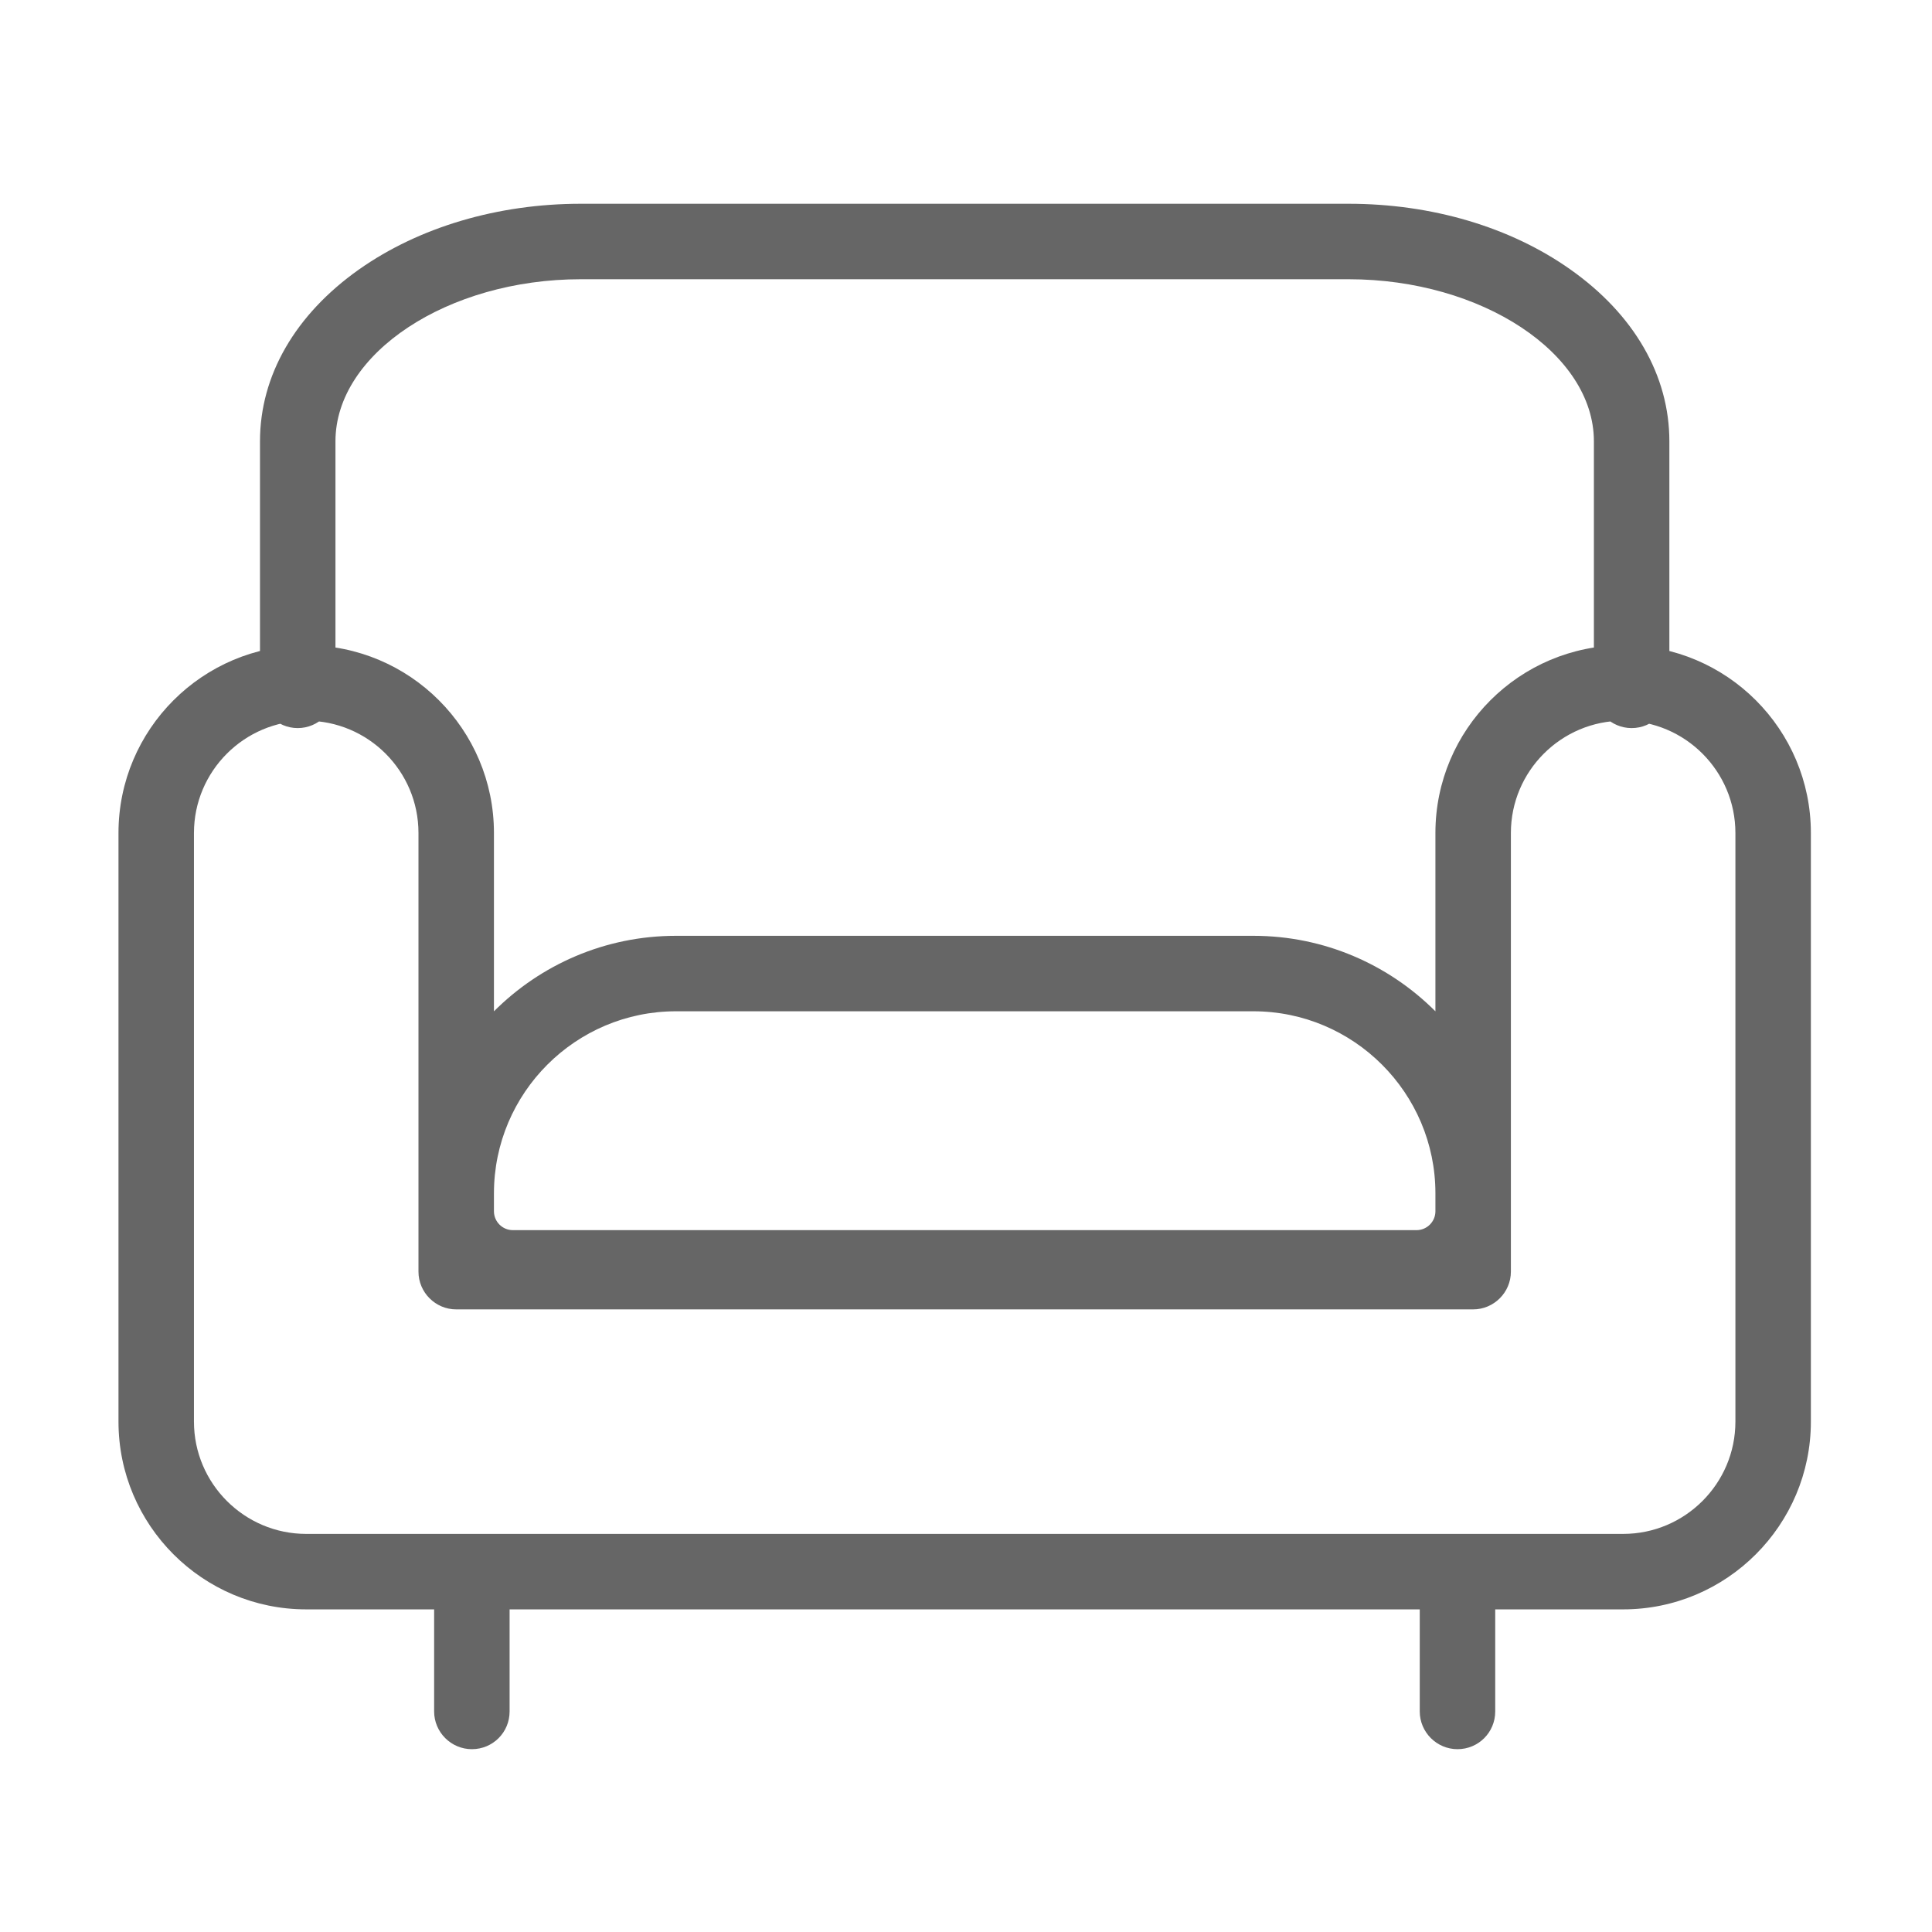 <svg class="icon" style="width: 1em;height: 1em;vertical-align: middle;fill: #666;overflow: hidden;" viewBox="0 0 1024 1024" version="1.1" xmlns="http://www.w3.org/2000/svg" p-id="22715"><path d="M860.3 853h-698c-54.9 0-99.5-44.6-99.5-99.5v-312c0-54.9 44.6-99.5 99.5-99.5s99.5 44.6 99.5 99.5V654h499V441.5c0-54.9 44.6-99.5 99.5-99.5s99.5 44.6 99.5 99.5v312c0 54.8-44.6 99.5-99.5 99.5z m-698-471c-32.8 0-59.5 26.7-59.5 59.5v312c0 32.8 26.7 59.5 59.5 59.5h698c32.8 0 59.5-26.7 59.5-59.5v-312c0-32.8-26.7-59.5-59.5-59.5s-59.5 26.7-59.5 59.5V674c0 11-9 20-20 20h-539c-11 0-20-9-20-20V441.5c0-32.9-26.7-59.5-59.5-59.5zM750.8 692h-479c-27.6 0-50-22.4-50-50v-9.5c0-75.3 61.2-136.5 136.5-136.5h306c75.3 0 136.5 61.2 136.5 136.5v9.5c0 27.5-22.4 50-50 50zM358.3 536c-53.2 0-96.5 43.3-96.5 96.5v9.5c0 5.5 4.5 10 10 10h479c5.5 0 10-4.5 10-10v-9.5c0-53.2-43.3-96.5-96.5-96.5h-306zM864.8 385.9c-11 0-20-9-20-20v-132c0-46.6-59.5-85.9-130-85.9h-407c-70.5 0-130 39.3-130 85.9v132c0 11-9 20-20 20s-20-9-20-20v-132c0-34.9 18.7-67.2 52.5-91.1 31.8-22.4 73.5-34.8 117.5-34.8h407c44 0 85.7 12.3 117.5 34.8 33.9 23.9 52.5 56.3 52.5 91.1v132c0 11-8.9 20-20 20zM250.1 927.1c-11 0-20-9-20-20v-68.4c0-11 9-20 20-20s20 9 20 20v68.4c0 11.1-8.9 20-20 20zM772.5 927.1c-11 0-20-9-20-20v-68.4c0-11 9-20 20-20s20 9 20 20v68.4c0 11.1-8.9 20-20 20z" p-id="22716"></path></svg>